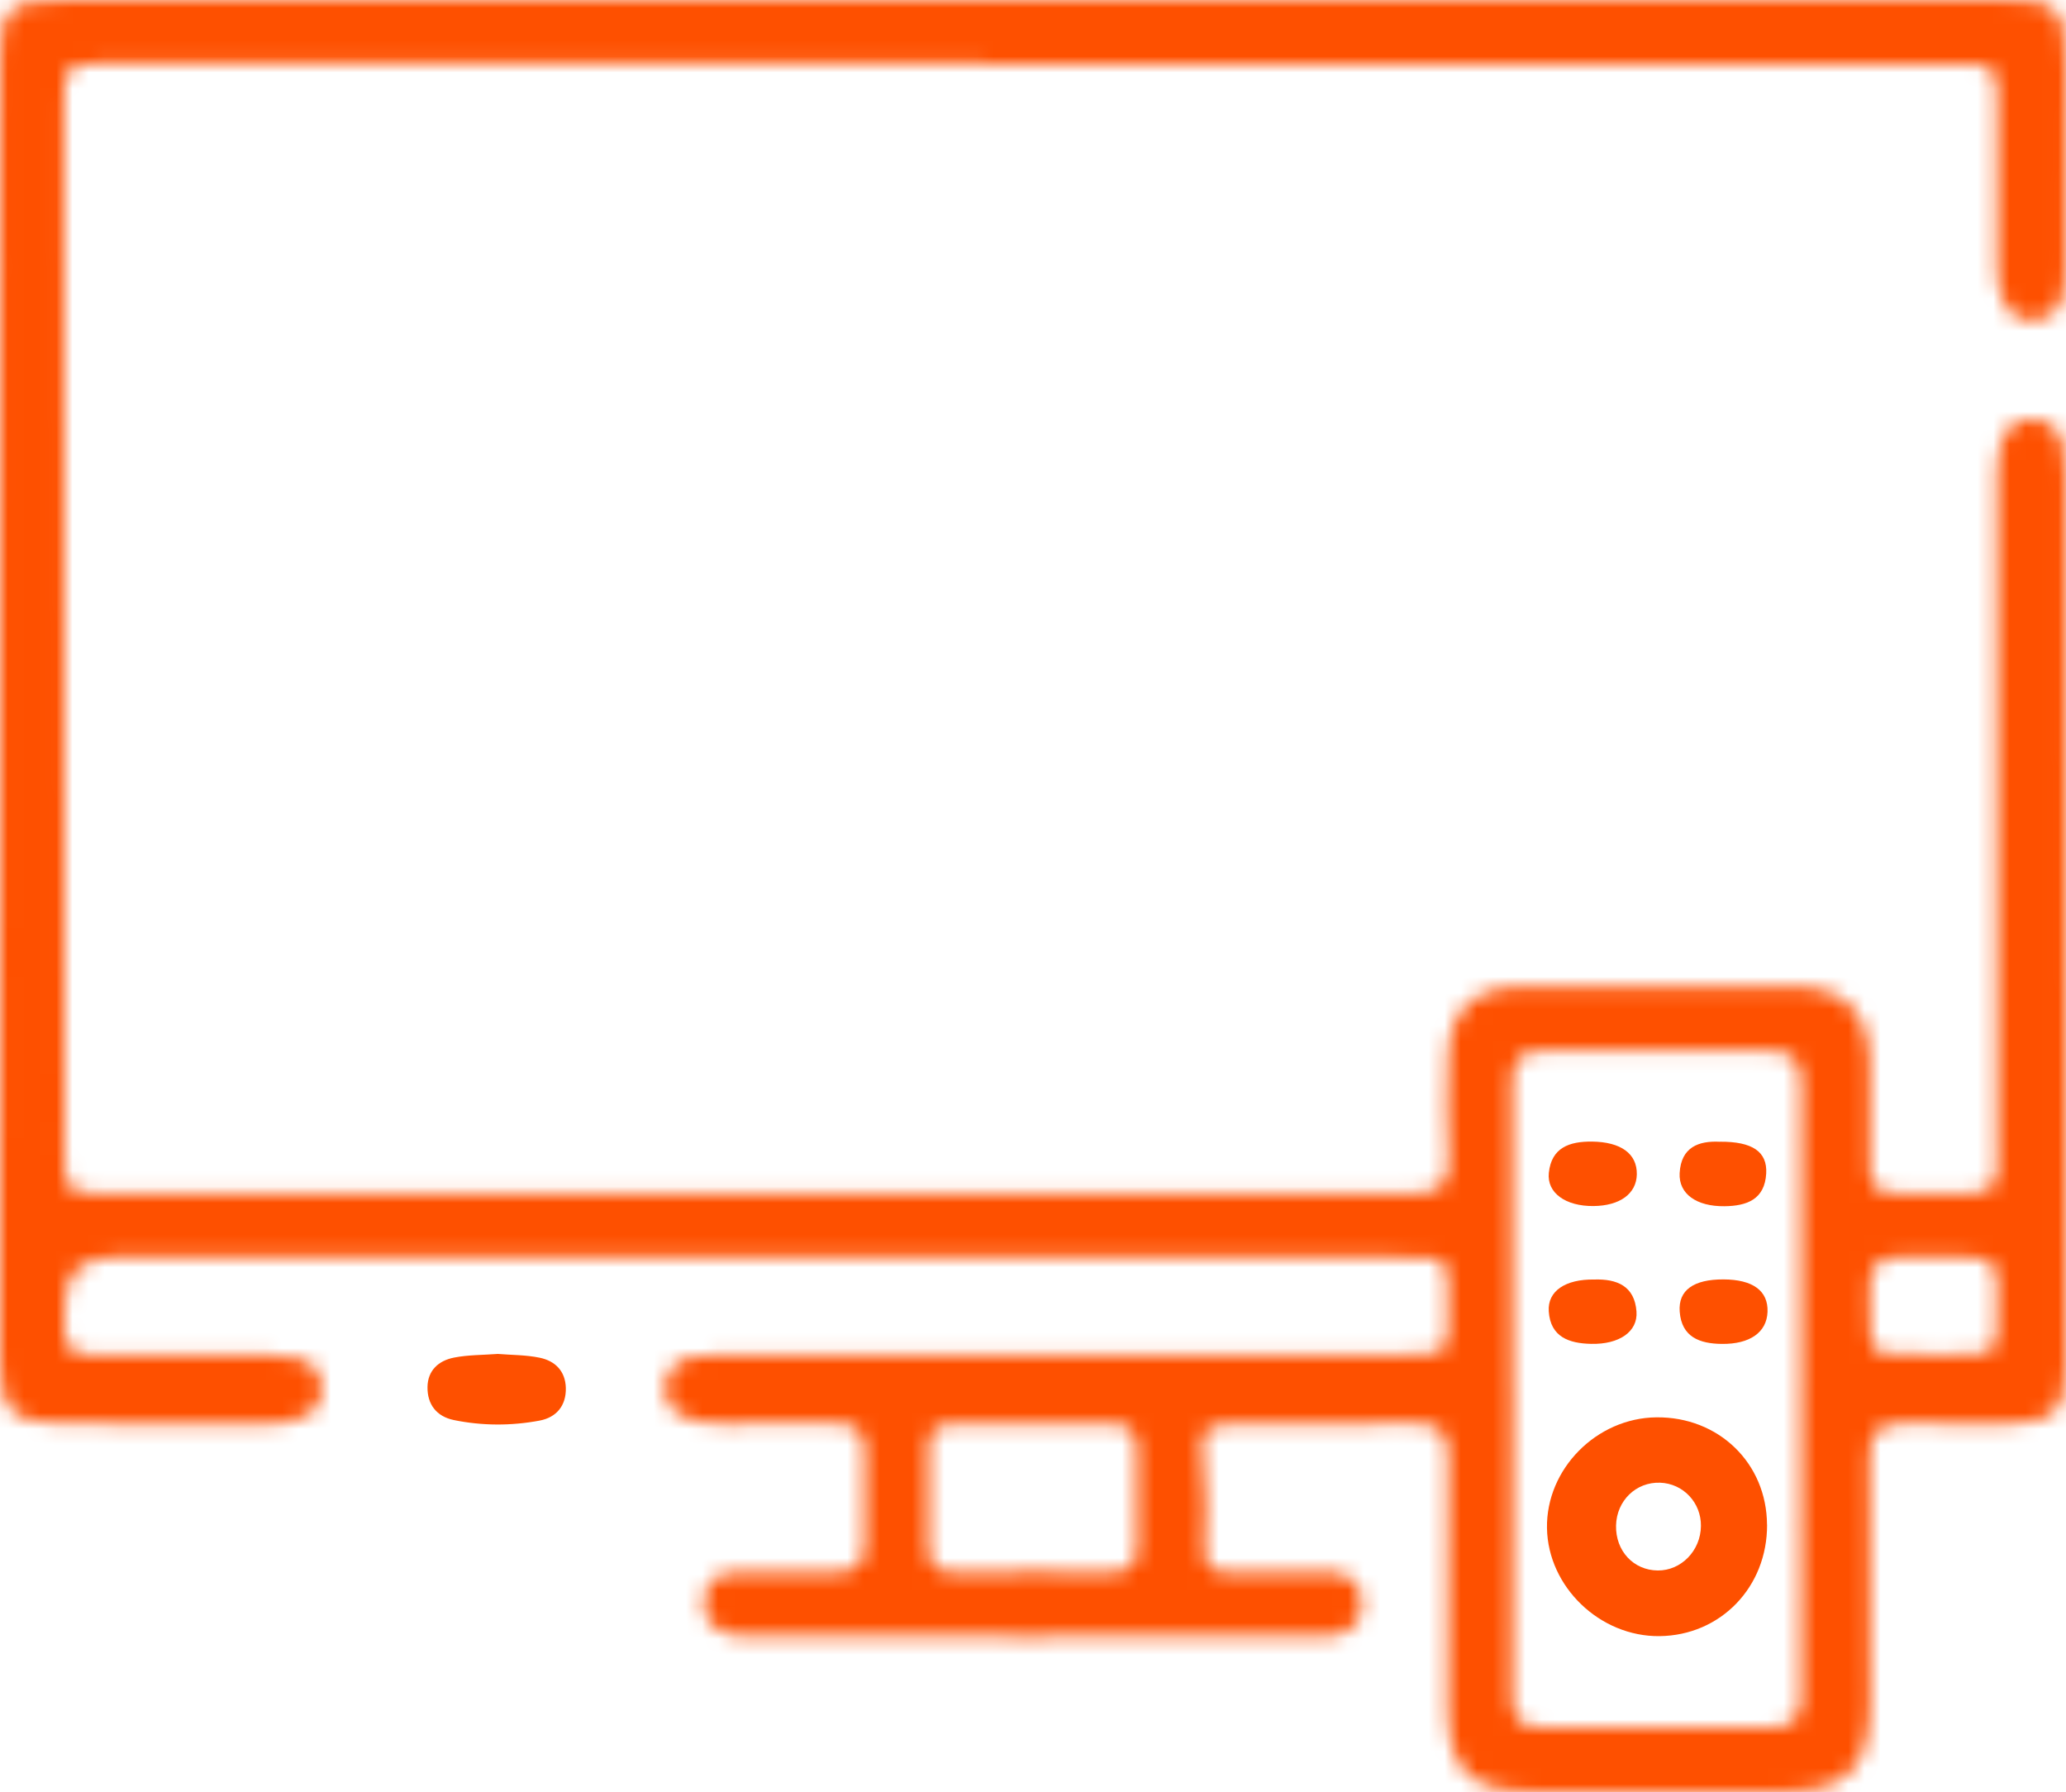 <svg width="128" height="111" viewBox="0 0 128 111" fill="none" xmlns="http://www.w3.org/2000/svg">
  <g clip-path="url(#clip0_10_781)">
    <mask id="path-1-inside-1_10_781" fill="white">
      <path d="M64.109 0C84.07 0 104.027 0 123.988 0C127.524 0 127.989 0.466 127.993 4.011C127.996 8.16 128.004 12.305 127.986 16.454C127.986 17.102 127.954 17.766 127.789 18.385C127.553 19.263 126.892 19.789 125.969 19.853C125.011 19.917 124.418 19.359 124.056 18.531C123.738 17.805 123.724 17.034 123.724 16.262C123.724 13.002 123.727 9.745 123.724 6.485C123.72 4.025 123.685 3.986 121.239 3.982C103.305 3.975 85.371 3.971 67.438 3.968C47.18 3.961 26.922 3.957 6.664 3.95C3.983 3.95 3.976 3.957 3.976 6.595C3.983 28.162 3.99 49.73 4.001 71.297C4.001 73.864 4.062 73.924 6.571 73.924C33.501 73.921 60.434 73.896 87.363 73.938C89.136 73.938 89.848 73.473 89.723 71.638C89.583 69.633 89.658 67.61 89.705 65.597C89.773 62.614 91.278 61.135 94.274 61.121C99.873 61.096 105.475 61.1 111.074 61.114C114.214 61.121 115.755 62.621 115.844 65.796C115.905 67.926 115.898 70.063 115.851 72.196C115.826 73.384 116.259 73.953 117.51 73.906C118.997 73.853 120.488 73.846 121.976 73.906C123.32 73.963 123.792 73.341 123.72 72.082C123.674 71.254 123.713 70.426 123.713 69.594C123.713 56.499 123.713 43.404 123.717 30.31C123.717 29.364 123.674 28.411 123.96 27.487C124.253 26.534 124.847 25.951 125.894 25.972C126.935 25.994 127.567 26.595 127.807 27.537C127.964 28.159 127.986 28.827 127.986 29.474C127.996 47.842 128 66.209 127.996 84.576C127.996 87.371 127.21 88.146 124.371 88.178C122.287 88.199 120.195 88.263 118.118 88.16C116.43 88.075 115.797 88.647 115.83 90.382C115.919 95.417 115.873 100.455 115.858 105.489C115.847 109.517 114.385 110.989 110.388 110.993C105.265 111 100.141 111 95.018 110.993C91.046 110.986 89.683 109.61 89.68 105.61C89.673 100.515 89.63 95.417 89.708 90.325C89.733 88.704 89.194 88.121 87.552 88.16C83.92 88.249 80.284 88.174 76.651 88.192C74.621 88.203 74.295 88.533 74.538 90.478C74.76 92.252 74.746 94.03 74.653 95.801C74.592 96.977 74.996 97.411 76.158 97.386C78.064 97.34 79.969 97.386 81.878 97.376C83.191 97.372 84.345 97.649 84.377 99.235C84.41 100.849 83.312 101.361 81.893 101.361C75.815 101.372 69.737 101.368 63.662 101.368C58.12 101.368 52.579 101.368 47.041 101.358C46.39 101.358 45.711 101.365 45.096 101.194C44.051 100.906 43.526 100.128 43.63 99.043C43.73 98.001 44.406 97.443 45.424 97.418C47.509 97.368 49.597 97.337 51.678 97.39C53.069 97.425 53.608 96.849 53.562 95.488C53.501 93.714 53.487 91.929 53.569 90.158C53.633 88.718 53.118 88.107 51.62 88.16C49.361 88.238 47.094 88.192 44.827 88.167C44.177 88.16 43.505 88.132 42.886 87.95C41.91 87.666 41.141 87.029 41.195 85.931C41.256 84.761 42.064 84.142 43.183 83.997C43.887 83.904 44.609 83.922 45.324 83.922C59.207 83.915 73.09 83.915 86.973 83.911C89.687 83.911 89.694 83.908 89.691 81.312C89.687 77.604 89.994 77.899 86.18 77.899C59.786 77.892 33.39 77.888 6.997 77.888C5.002 77.888 4.004 78.906 4.004 80.942C4.004 81.359 4.037 81.775 4.004 82.187C3.897 83.51 4.534 83.957 5.813 83.94C9.389 83.894 12.964 83.915 16.539 83.933C17.19 83.933 17.859 83.975 18.481 84.135C19.375 84.366 19.893 85.028 19.95 85.941C20.011 86.891 19.446 87.484 18.617 87.847C17.948 88.142 17.233 88.174 16.514 88.174C12.285 88.174 8.055 88.199 3.822 88.164C0.801 88.139 0 87.317 0 84.338C0 57.438 0 30.537 0.011 3.641C0.014 0.601 0.601 0.028 3.693 0.028C23.833 0.025 43.969 0.028 64.109 0.028V0ZM93.706 86.084H93.713C93.713 92.355 93.745 98.631 93.688 104.902C93.673 106.389 94.074 107.036 95.693 107.007C100.334 106.922 104.979 106.936 109.619 106.997C111.114 107.018 111.579 106.435 111.575 105.002C111.543 92.398 111.532 79.791 111.586 67.187C111.593 65.512 110.942 65.053 109.365 65.078C104.843 65.149 100.32 65.16 95.797 65.071C94.11 65.039 93.663 65.69 93.677 67.265C93.741 73.537 93.702 79.812 93.702 86.084H93.706ZM64.02 97.365C65.625 97.365 67.234 97.337 68.839 97.376C69.98 97.4 70.455 96.899 70.437 95.779C70.405 93.827 70.405 91.875 70.437 89.924C70.459 88.757 70.016 88.167 68.775 88.178C65.564 88.21 62.35 88.203 59.136 88.181C57.999 88.174 57.527 88.704 57.541 89.806C57.566 91.819 57.57 93.831 57.541 95.84C57.523 97.006 58.106 97.4 59.2 97.379C60.806 97.347 62.414 97.372 64.02 97.365ZM119.687 83.904C124.071 83.844 123.702 84.544 123.71 79.751C123.71 79.634 123.699 79.513 123.702 79.396C123.735 78.354 123.216 77.892 122.179 77.903C120.753 77.92 119.323 77.97 117.903 77.878C116.352 77.778 115.801 78.386 115.837 79.929C115.933 84.42 115.454 83.858 119.687 83.901V83.904Z" />
    </mask>
    <path d="M64.109 0C84.07 0 104.027 0 123.988 0C127.524 0 127.989 0.466 127.993 4.011C127.996 8.16 128.004 12.305 127.986 16.454C127.986 17.102 127.954 17.766 127.789 18.385C127.553 19.263 126.892 19.789 125.969 19.853C125.011 19.917 124.418 19.359 124.056 18.531C123.738 17.805 123.724 17.034 123.724 16.262C123.724 13.002 123.727 9.745 123.724 6.485C123.72 4.025 123.685 3.986 121.239 3.982C103.305 3.975 85.371 3.971 67.438 3.968C47.18 3.961 26.922 3.957 6.664 3.95C3.983 3.95 3.976 3.957 3.976 6.595C3.983 28.162 3.99 49.73 4.001 71.297C4.001 73.864 4.062 73.924 6.571 73.924C33.501 73.921 60.434 73.896 87.363 73.938C89.136 73.938 89.848 73.473 89.723 71.638C89.583 69.633 89.658 67.61 89.705 65.597C89.773 62.614 91.278 61.135 94.274 61.121C99.873 61.096 105.475 61.1 111.074 61.114C114.214 61.121 115.755 62.621 115.844 65.796C115.905 67.926 115.898 70.063 115.851 72.196C115.826 73.384 116.259 73.953 117.51 73.906C118.997 73.853 120.488 73.846 121.976 73.906C123.32 73.963 123.792 73.341 123.72 72.082C123.674 71.254 123.713 70.426 123.713 69.594C123.713 56.499 123.713 43.404 123.717 30.31C123.717 29.364 123.674 28.411 123.96 27.487C124.253 26.534 124.847 25.951 125.894 25.972C126.935 25.994 127.567 26.595 127.807 27.537C127.964 28.159 127.986 28.827 127.986 29.474C127.996 47.842 128 66.209 127.996 84.576C127.996 87.371 127.21 88.146 124.371 88.178C122.287 88.199 120.195 88.263 118.118 88.16C116.43 88.075 115.797 88.647 115.83 90.382C115.919 95.417 115.873 100.455 115.858 105.489C115.847 109.517 114.385 110.989 110.388 110.993C105.265 111 100.141 111 95.018 110.993C91.046 110.986 89.683 109.61 89.68 105.61C89.673 100.515 89.63 95.417 89.708 90.325C89.733 88.704 89.194 88.121 87.552 88.16C83.92 88.249 80.284 88.174 76.651 88.192C74.621 88.203 74.295 88.533 74.538 90.478C74.76 92.252 74.746 94.03 74.653 95.801C74.592 96.977 74.996 97.411 76.158 97.386C78.064 97.34 79.969 97.386 81.878 97.376C83.191 97.372 84.345 97.649 84.377 99.235C84.41 100.849 83.312 101.361 81.893 101.361C75.815 101.372 69.737 101.368 63.662 101.368C58.12 101.368 52.579 101.368 47.041 101.358C46.39 101.358 45.711 101.365 45.096 101.194C44.051 100.906 43.526 100.128 43.63 99.043C43.73 98.001 44.406 97.443 45.424 97.418C47.509 97.368 49.597 97.337 51.678 97.39C53.069 97.425 53.608 96.849 53.562 95.488C53.501 93.714 53.487 91.929 53.569 90.158C53.633 88.718 53.118 88.107 51.62 88.16C49.361 88.238 47.094 88.192 44.827 88.167C44.177 88.16 43.505 88.132 42.886 87.95C41.91 87.666 41.141 87.029 41.195 85.931C41.256 84.761 42.064 84.142 43.183 83.997C43.887 83.904 44.609 83.922 45.324 83.922C59.207 83.915 73.09 83.915 86.973 83.911C89.687 83.911 89.694 83.908 89.691 81.312C89.687 77.604 89.994 77.899 86.18 77.899C59.786 77.892 33.39 77.888 6.997 77.888C5.002 77.888 4.004 78.906 4.004 80.942C4.004 81.359 4.037 81.775 4.004 82.187C3.897 83.51 4.534 83.957 5.813 83.94C9.389 83.894 12.964 83.915 16.539 83.933C17.19 83.933 17.859 83.975 18.481 84.135C19.375 84.366 19.893 85.028 19.95 85.941C20.011 86.891 19.446 87.484 18.617 87.847C17.948 88.142 17.233 88.174 16.514 88.174C12.285 88.174 8.055 88.199 3.822 88.164C0.801 88.139 0 87.317 0 84.338C0 57.438 0 30.537 0.011 3.641C0.014 0.601 0.601 0.028 3.693 0.028C23.833 0.025 43.969 0.028 64.109 0.028V0ZM93.706 86.084H93.713C93.713 92.355 93.745 98.631 93.688 104.902C93.673 106.389 94.074 107.036 95.693 107.007C100.334 106.922 104.979 106.936 109.619 106.997C111.114 107.018 111.579 106.435 111.575 105.002C111.543 92.398 111.532 79.791 111.586 67.187C111.593 65.512 110.942 65.053 109.365 65.078C104.843 65.149 100.32 65.16 95.797 65.071C94.11 65.039 93.663 65.69 93.677 67.265C93.741 73.537 93.702 79.812 93.702 86.084H93.706ZM64.02 97.365C65.625 97.365 67.234 97.337 68.839 97.376C69.98 97.4 70.455 96.899 70.437 95.779C70.405 93.827 70.405 91.875 70.437 89.924C70.459 88.757 70.016 88.167 68.775 88.178C65.564 88.21 62.35 88.203 59.136 88.181C57.999 88.174 57.527 88.704 57.541 89.806C57.566 91.819 57.57 93.831 57.541 95.84C57.523 97.006 58.106 97.4 59.2 97.379C60.806 97.347 62.414 97.372 64.02 97.365ZM119.687 83.904C124.071 83.844 123.702 84.544 123.71 79.751C123.71 79.634 123.699 79.513 123.702 79.396C123.735 78.354 123.216 77.892 122.179 77.903C120.753 77.92 119.323 77.97 117.903 77.878C116.352 77.778 115.801 78.386 115.837 79.929C115.933 84.42 115.454 83.858 119.687 83.901V83.904Z" fill="#FE5000" stroke="#FE5000" stroke-width="22" mask="url(#path-1-inside-1_10_781)" />
    <path d="M30.816 83.865C31.677 83.936 32.582 83.922 33.447 84.103C34.395 84.302 35.028 84.928 35.056 85.966C35.085 87.083 34.459 87.804 33.429 87.996C31.667 88.327 29.875 88.323 28.113 87.961C27.047 87.74 26.472 86.994 26.486 85.92C26.497 84.885 27.18 84.277 28.131 84.093C28.996 83.922 29.901 83.936 30.823 83.868L30.816 83.865Z" fill="#FE5000" />
    <path d="M109.48 94.442C109.498 98.304 106.605 101.304 102.815 101.347C99.126 101.386 95.901 98.293 95.844 94.652C95.786 90.997 98.908 87.836 102.615 87.794C106.48 87.748 109.458 90.635 109.476 94.442H109.48ZM105.382 94.524C105.4 93.077 104.281 91.893 102.855 91.843C101.36 91.79 100.159 92.956 100.123 94.492C100.087 96.064 101.199 97.265 102.705 97.28C104.16 97.294 105.368 96.049 105.382 94.524Z" fill="#FE5000" />
    <path d="M106.777 79.25C108.604 79.257 109.555 79.958 109.508 81.259C109.462 82.532 108.414 83.264 106.68 83.246C105.297 83.232 104.185 82.82 104.067 81.248C103.967 79.915 104.935 79.243 106.78 79.25H106.777Z" fill="#FE5000" />
    <path d="M106.555 70.721C108.572 70.707 109.501 71.339 109.426 72.687C109.337 74.297 108.228 74.703 106.834 74.717C105.111 74.735 103.999 73.956 104.063 72.673C104.149 71.041 105.261 70.657 106.555 70.724V70.721Z" fill="#FE5000" />
    <path d="M98.718 74.706C97.005 74.721 95.829 73.896 95.958 72.651C96.122 71.083 97.234 70.699 98.636 70.713C100.413 70.735 101.432 71.453 101.41 72.744C101.389 73.942 100.359 74.692 98.722 74.706H98.718Z" fill="#FE5000" />
    <path d="M98.768 79.257C100.184 79.211 101.275 79.663 101.389 81.241C101.482 82.493 100.313 83.282 98.582 83.243C97.209 83.215 96.058 82.816 95.954 81.227C95.872 79.965 96.991 79.232 98.768 79.257Z" fill="#FE5000" />
  </g>
  <defs>
    <clipPath id="clip0_10_781">
      <rect width="128" height="111" fill="white" />
    </clipPath>
  </defs>
</svg>